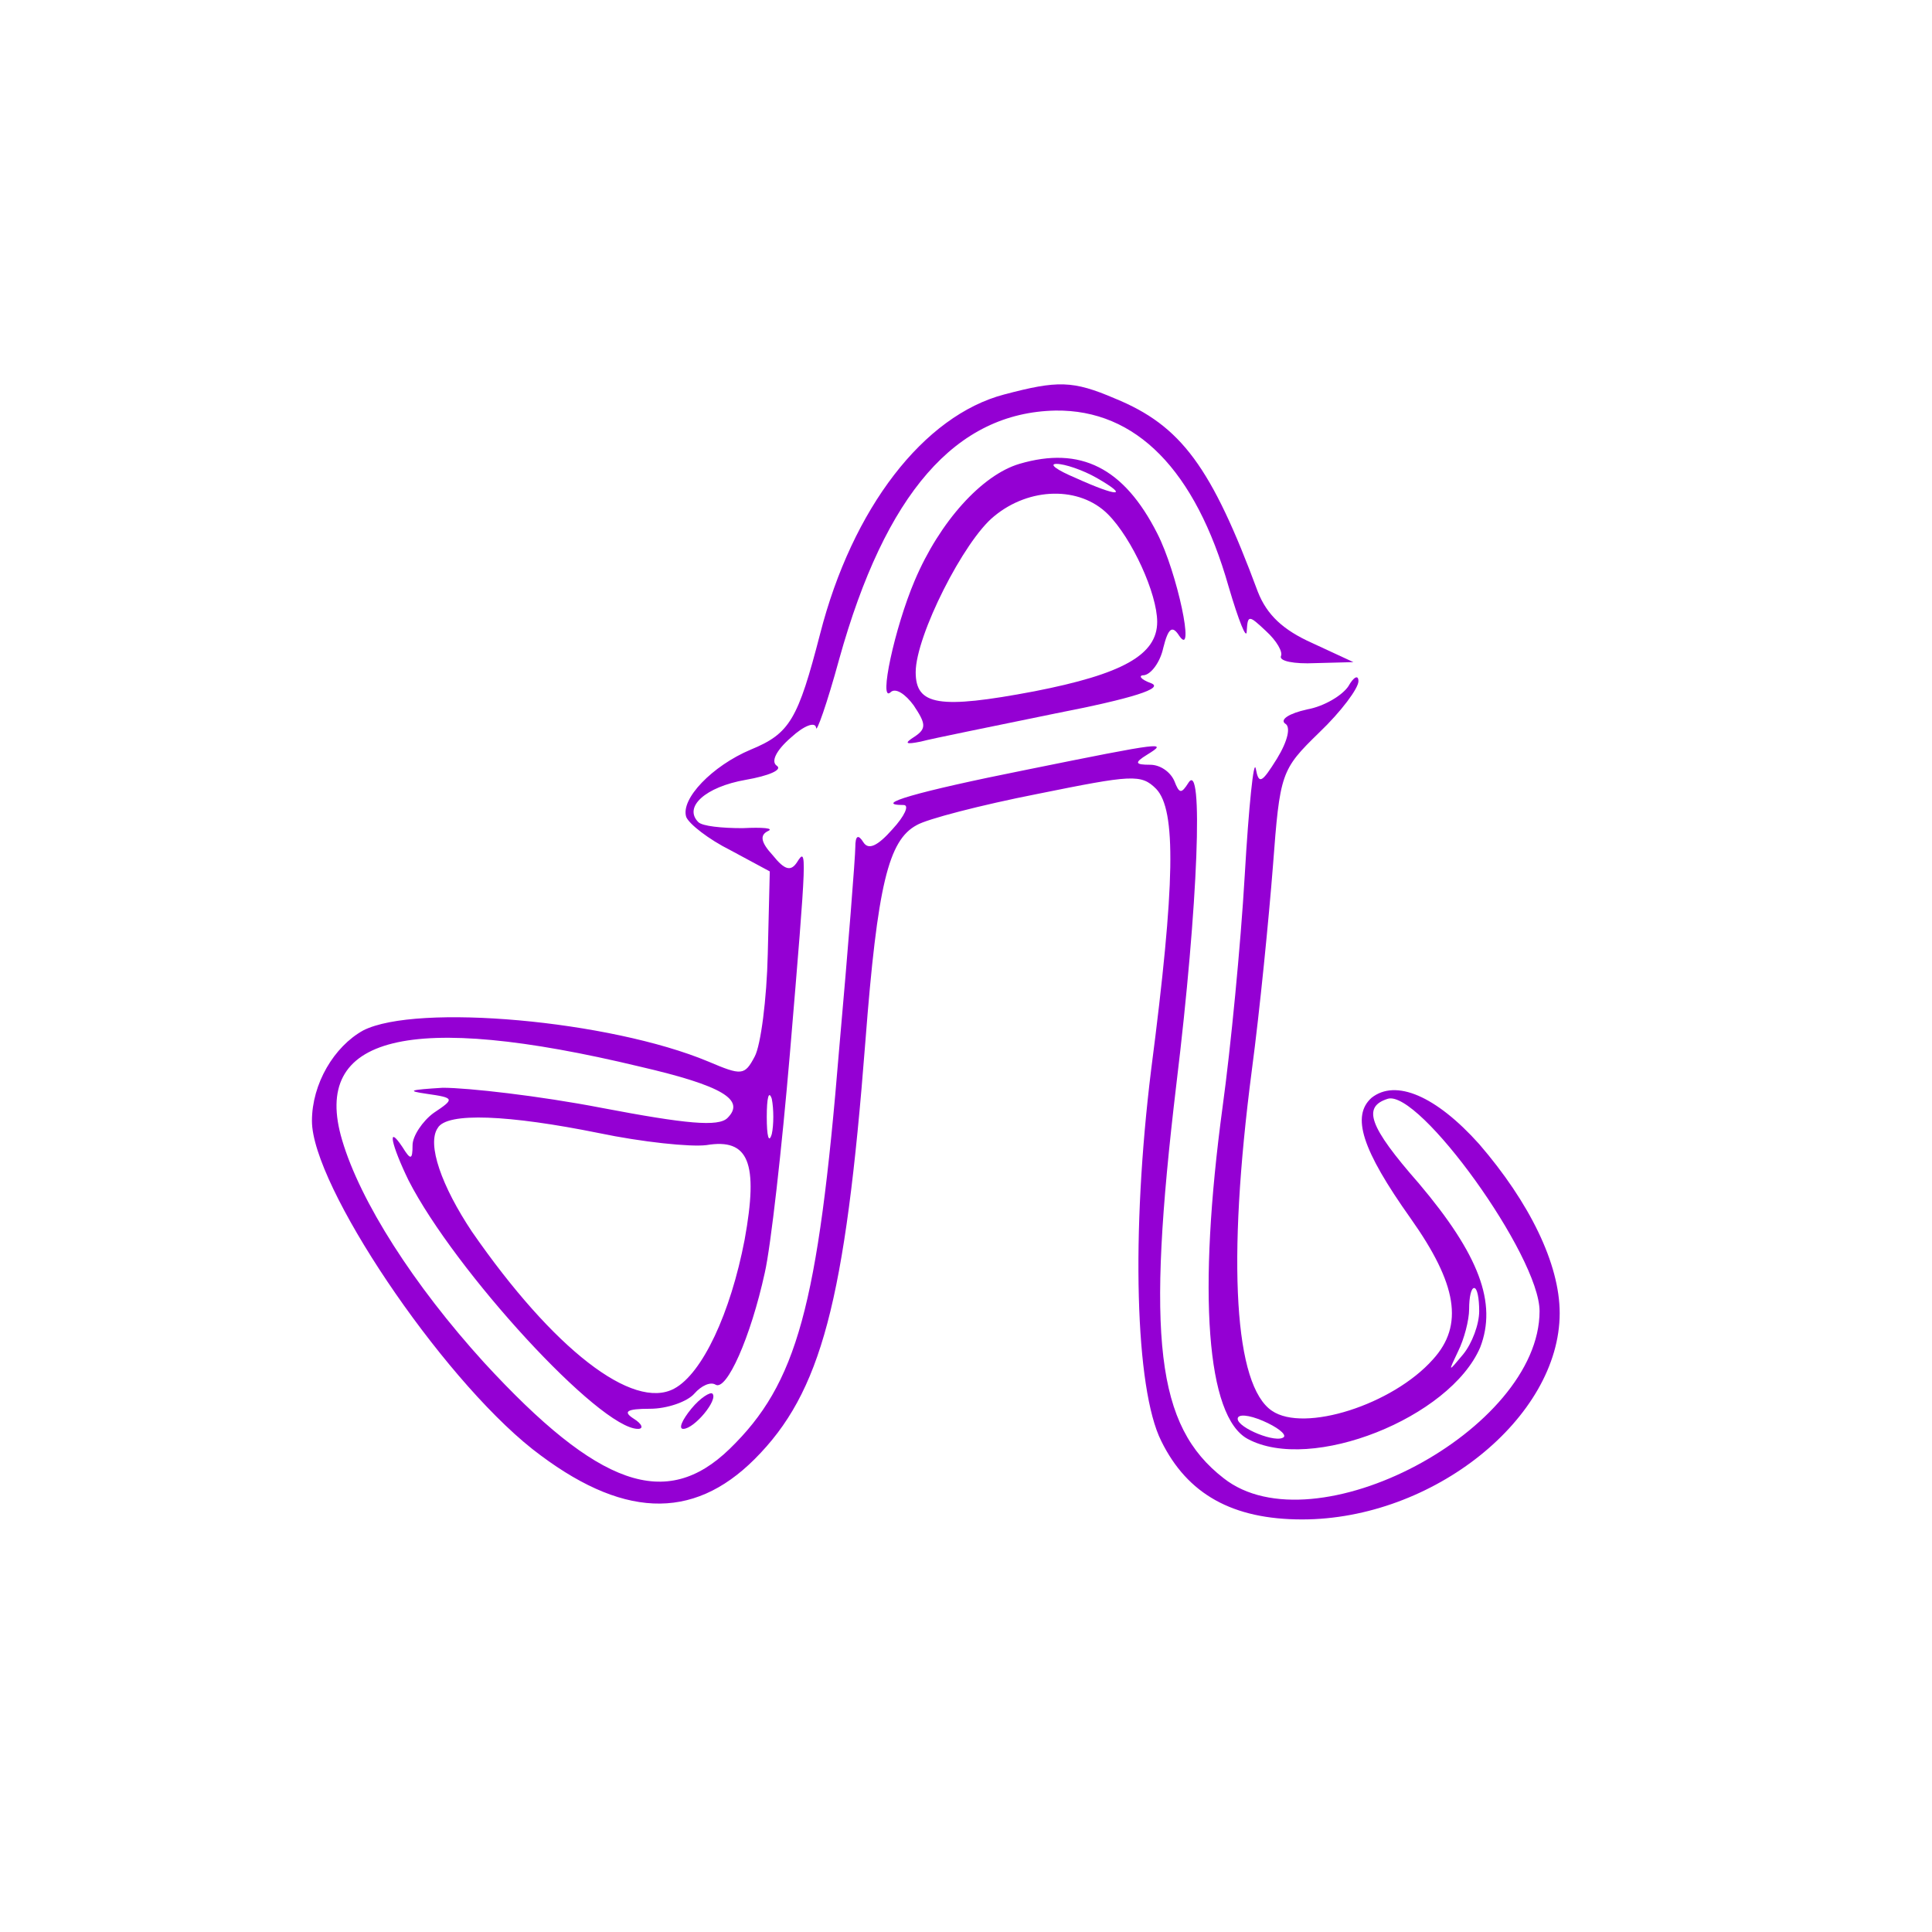 <?xml version="1.0" standalone="no"?>
<!DOCTYPE svg PUBLIC "-//W3C//DTD SVG 20010904//EN"
 "http://www.w3.org/TR/2001/REC-SVG-20010904/DTD/svg10.dtd">
<svg version="1.0" xmlns="http://www.w3.org/2000/svg"
 width="192pt" height="192pt" viewBox="0 0 192 192"
 preserveAspectRatio="xMidYMid meet">

<g transform="translate(0,192) scale(0.1,-0.1)"
fill="darkviolet" stroke="none">
<path d="M998 1528 c-80 -21 -151 -113 -183 -238 -22 -85 -30 -99 -69 -115
-38 -16 -70 -49 -64 -67 3 -7 22 -22 44 -33 l39 -21 -2 -82 c-1 -45 -7 -91
-13 -102 -10 -19 -13 -19 -46 -5 -98 41 -290 58 -343 31 -29 -16 -51 -53 -51
-90 0 -64 127 -253 219 -326 88 -69 159 -72 221 -10 66 66 90 156 110 415 12
156 23 200 51 215 10 6 64 20 120 31 94 19 103 20 118 5 20 -21 19 -94 -5
-279 -20 -162 -16 -317 10 -369 26 -53 71 -78 140 -78 130 0 256 101 256 205
0 49 -30 110 -80 168 -43 48 -83 65 -107 46 -20 -18 -10 -51 39 -120 46 -65
53 -106 22 -140 -40 -45 -128 -73 -160 -51 -37 25 -45 146 -20 338 8 60 17
152 21 203 7 93 8 96 46 133 22 21 39 44 39 51 0 7 -5 4 -10 -5 -6 -9 -24 -20
-41 -23 -18 -4 -27 -10 -22 -14 6 -3 3 -17 -8 -35 -15 -24 -18 -26 -21 -10 -2
11 -7 -37 -11 -106 -4 -69 -14 -172 -22 -230 -25 -185 -16 -308 25 -330 63
-34 201 21 231 91 17 44 -1 92 -61 163 -50 57 -56 76 -31 84 31 10 151 -156
151 -211 0 -118 -224 -237 -314 -166 -67 52 -77 139 -47 391 22 181 27 324 12
300 -7 -11 -9 -11 -14 2 -4 9 -14 16 -24 16 -15 0 -16 2 -3 10 21 13 18 13
-120 -15 -110 -22 -154 -35 -122 -35 6 0 1 -11 -11 -24 -15 -17 -24 -21 -29
-13 -5 8 -8 7 -8 -5 0 -9 -7 -99 -16 -200 -21 -257 -42 -333 -109 -398 -63
-61 -130 -38 -244 86 -70 77 -123 160 -141 221 -31 104 67 128 296 73 82 -19
105 -33 87 -51 -9 -9 -41 -6 -125 10 -62 12 -133 20 -158 20 -32 -2 -37 -3
-16 -6 28 -4 28 -5 7 -19 -11 -8 -21 -23 -21 -32 0 -15 -2 -15 -10 -2 -16 24
-11 2 6 -33 46 -90 190 -247 228 -247 6 0 4 5 -4 10 -11 7 -8 10 16 10 17 0
37 7 44 15 7 8 16 12 21 9 11 -7 35 47 49 111 6 26 17 124 25 218 17 202 17
206 7 190 -6 -9 -12 -8 -24 7 -12 13 -13 20 -5 24 7 3 -5 4 -25 3 -21 0 -40 2
-44 6 -15 15 7 35 47 42 23 4 37 10 31 14 -6 4 -1 15 14 28 13 12 24 16 25 10
0 -7 11 24 23 68 46 165 116 245 215 247 80 1 139 -59 172 -175 10 -34 18 -54
18 -44 1 16 2 16 19 0 11 -10 17 -21 15 -25 -2 -5 13 -8 34 -7 l38 1 -41 19
c-29 13 -45 28 -54 51 -46 124 -76 165 -142 192 -42 18 -57 18 -110 4z m-231
-735 c-3 -10 -5 -2 -5 17 0 19 2 27 5 18 2 -10 2 -26 0 -35z m-172 1 c43 -9
91 -14 107 -12 42 7 52 -17 38 -94 -14 -73 -42 -133 -70 -148 -41 -22 -120 39
-201 156 -30 45 -45 87 -34 103 9 16 71 13 160 -5z m875 -177 c0 -13 -7 -32
-16 -43 -15 -18 -15 -18 -5 3 6 12 11 31 11 42 0 12 2 21 5 21 3 0 5 -10 5
-23z m-194 -125 c-7 -7 -46 9 -46 18 0 5 11 4 25 -2 14 -6 23 -13 21 -16z"/>
<path d="M1013 1459 c-37 -11 -79 -57 -104 -116 -20 -47 -36 -122 -24 -111 5
5 15 -2 23 -13 12 -18 13 -23 1 -31 -11 -7 -9 -8 6 -5 11 3 71 15 134 28 77
15 108 25 95 30 -11 4 -13 8 -7 8 7 1 16 13 19 27 5 20 9 23 16 12 16 -23 -2
63 -22 102 -33 65 -76 87 -137 69z m77 -14 c33 -19 21 -19 -21 0 -19 8 -27 14
-19 14 8 0 26 -6 40 -14z m11 -36 c24 -24 49 -79 49 -107 0 -33 -35 -52 -122
-69 -95 -18 -118 -14 -118 19 0 36 48 131 78 155 35 29 85 30 113 2z"/>
<path d="M687 520 c-9 -11 -13 -20 -8 -20 11 0 35 29 29 35 -2 2 -12 -4 -21
-15z"/>
</g>
</svg>
